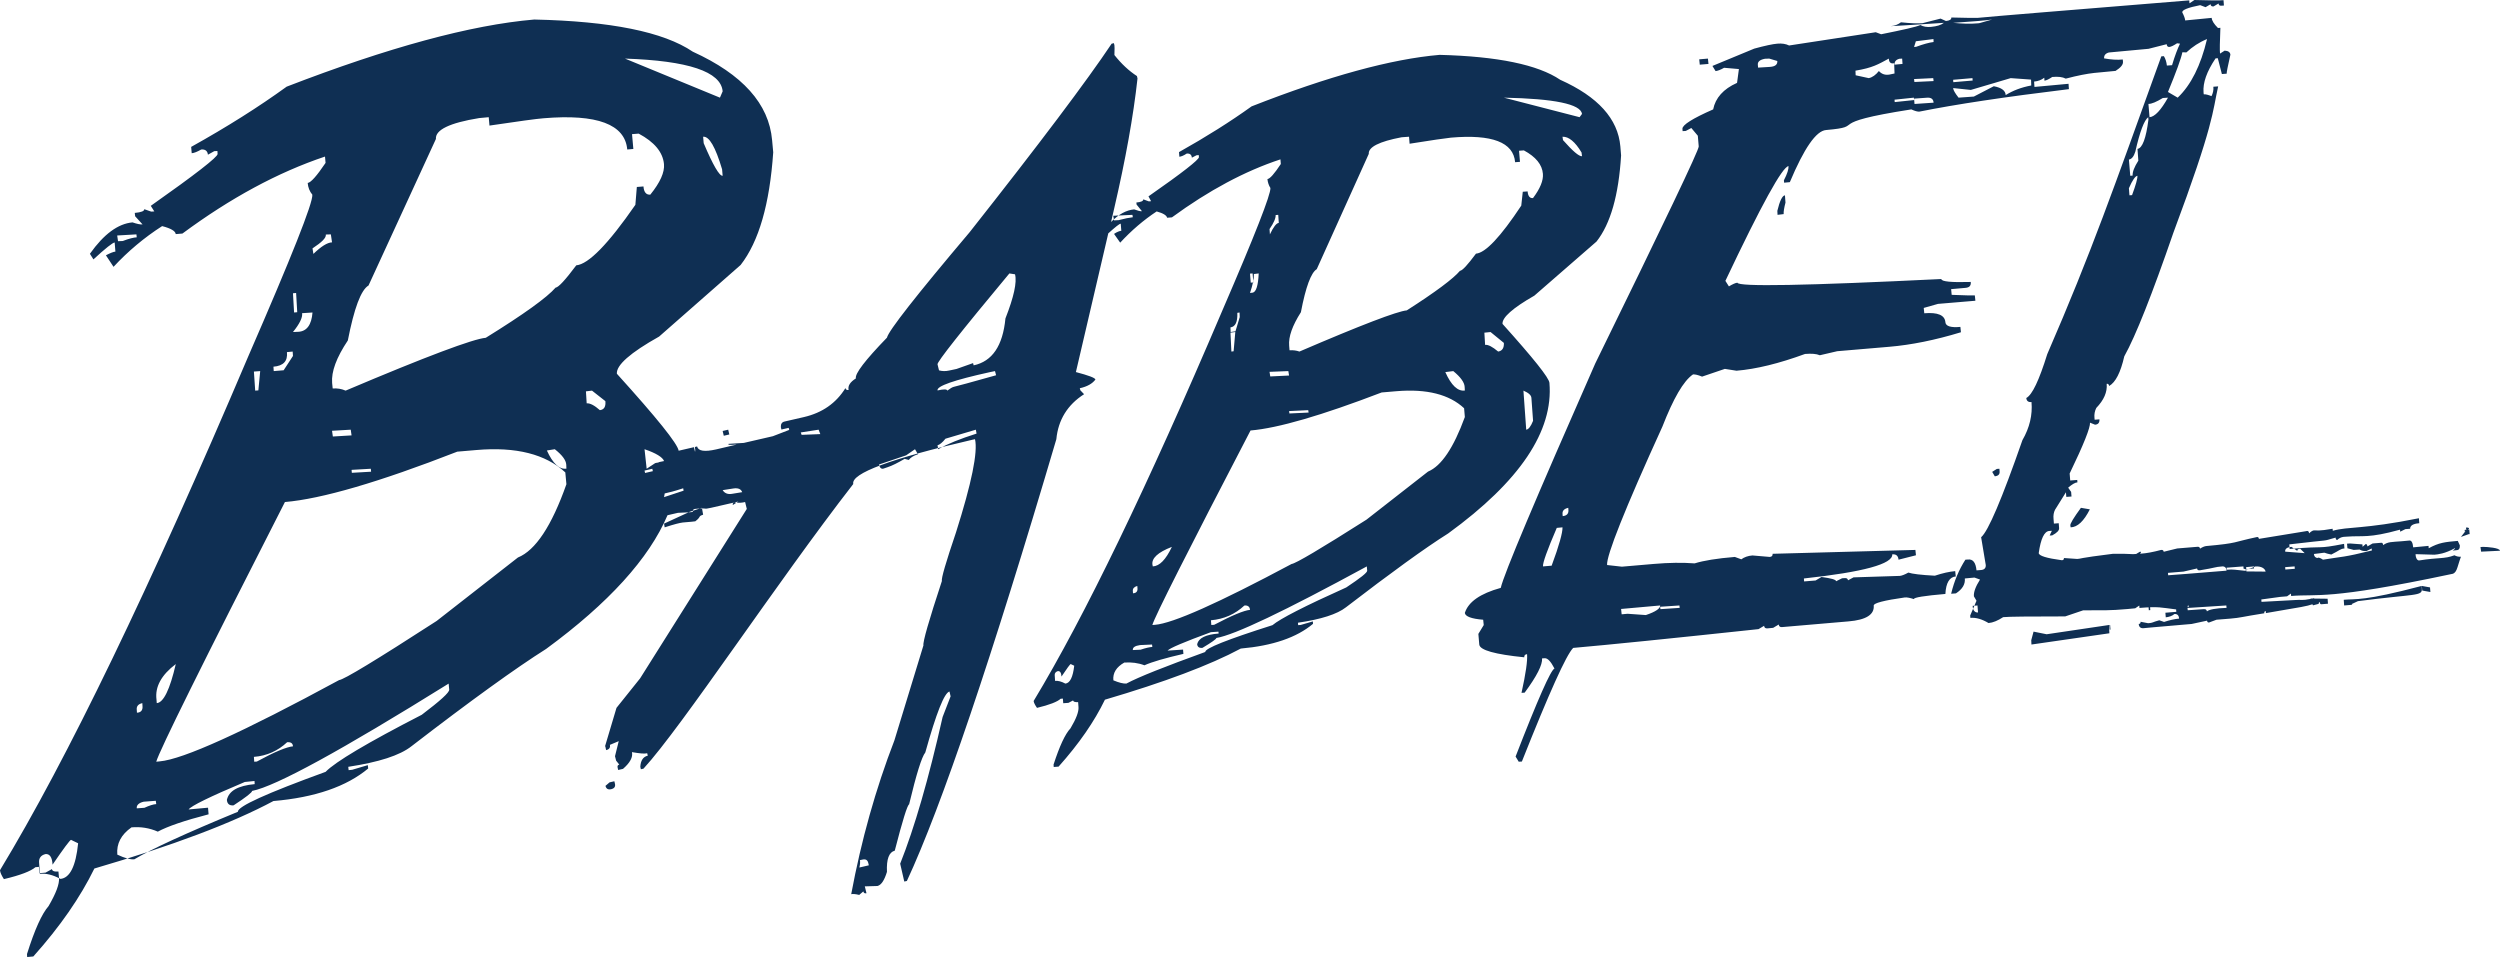 <?xml version="1.0" encoding="UTF-8"?>
<svg width="128px" height="49px" viewBox="0 0 128 49" version="1.1" xmlns="http://www.w3.org/2000/svg" xmlns:xlink="http://www.w3.org/1999/xlink">
    <!-- Generator: Sketch 51.1 (57501) - http://www.bohemiancoding.com/sketch -->
    <title>Shape</title>
    <desc>Created with Sketch.</desc>
    <defs></defs>
    <g id="Page-1" stroke="none" stroke-width="1" fill="none" fill-rule="evenodd">
        <g id="Desktop-HD-Copy-4" transform="translate(-843, -2256)" fill="#0F2F53" fill-rule="nonzero">
            <path d="M930.474,2259.274 L930.446,2259 L930,2259.038 L930.028,2259.311 L930.474,2259.274 Z M934,2266.795 L934.01,2267 L934.323,2266.962 C934.313,2266.834 934.351,2266.628 934.417,2266.372 L934.389,2266 C934.256,2266.013 934.123,2266.282 934,2266.795 Z M922.331,2275.602 C922.312,2275.345 921.511,2274.345 919.929,2272.584 C919.901,2272.261 920.444,2271.775 921.559,2271.137 L924.742,2268.367 C925.457,2267.462 925.876,2265.996 926,2263.959 L925.962,2263.493 C925.838,2262.084 924.818,2260.951 922.884,2260.085 C921.74,2259.313 919.681,2258.885 916.708,2258.809 C914.249,2259.018 911.037,2259.894 907.082,2261.446 C905.996,2262.227 904.757,2263.007 903.365,2263.788 L903.384,2264.026 C903.47,2264.016 903.604,2263.969 903.756,2263.864 C903.918,2263.845 904.013,2263.921 904.023,2264.073 L904.261,2263.95 L904.376,2263.94 L904.385,2264.045 C904.395,2264.169 903.537,2264.845 901.802,2266.054 L901.936,2266.301 L901.821,2266.311 L901.535,2266.206 C901.545,2266.291 901.421,2266.349 901.183,2266.368 L901.192,2266.472 L901.469,2266.815 C901.383,2266.825 901.25,2266.787 901.069,2266.72 C900.668,2266.758 900.277,2266.967 899.887,2267.367 L900.049,2266.663 C900.63,2264.159 901.03,2261.941 901.24,2260.018 L901.211,2259.894 C900.811,2259.637 900.42,2259.275 900.058,2258.818 C900.068,2258.523 900.068,2258.352 900.058,2258.314 L900.03,2258.209 L899.915,2258.238 C898.657,2260.123 896.237,2263.34 892.644,2267.891 C889.909,2271.128 888.498,2272.927 888.412,2273.289 C887.297,2274.441 886.763,2275.136 886.821,2275.374 C886.525,2275.564 886.401,2275.754 886.449,2275.964 C886.363,2275.983 886.306,2275.954 886.287,2275.869 C885.81,2276.64 885.105,2277.135 884.162,2277.354 L883.17,2277.582 C883.037,2277.611 882.97,2277.706 882.98,2277.868 L883.008,2277.992 L883.38,2277.906 L883.409,2278.011 L882.57,2278.334 L881.083,2278.677 L880.302,2278.725 C880.187,2278.839 880.921,2278.715 880.635,2278.782 L879.663,2279.01 C879.072,2279.144 878.748,2279.096 878.691,2278.858 L878.577,2278.886 C878.596,2278.991 878.605,2279.067 878.586,2279.134 L878.529,2278.896 L877.748,2279.077 C877.69,2278.715 876.633,2277.401 874.584,2275.136 C874.546,2274.698 875.27,2274.06 876.747,2273.232 L880.921,2269.566 C881.855,2268.367 882.408,2266.444 882.589,2263.797 L882.532,2263.178 C882.37,2261.313 881.017,2259.808 878.472,2258.647 C876.966,2257.628 874.259,2257.086 870.352,2257 C867.112,2257.276 862.88,2258.428 857.677,2260.437 C856.247,2261.474 854.617,2262.502 852.788,2263.521 L852.816,2263.845 C852.94,2263.835 853.102,2263.769 853.302,2263.655 C853.512,2263.635 853.626,2263.731 853.645,2263.921 L853.969,2263.74 L854.131,2263.731 L854.141,2263.883 C854.15,2264.035 853.016,2264.921 850.72,2266.539 L850.901,2266.825 L850.739,2266.834 L850.386,2266.71 C850.395,2266.806 850.233,2266.872 849.9,2266.901 L849.919,2267.072 L850.3,2267.491 C850.176,2267.501 850.005,2267.462 849.786,2267.386 C849.042,2267.453 848.318,2267.986 847.603,2268.995 L847.784,2269.281 C848.404,2268.71 848.766,2268.424 848.871,2268.415 L848.909,2268.881 C848.804,2268.891 848.642,2268.957 848.423,2269.071 L848.813,2269.662 C849.551,2268.865 850.387,2268.164 851.301,2267.577 C851.749,2267.691 851.987,2267.834 851.997,2267.986 L852.34,2267.958 C854.798,2266.139 857.229,2264.825 859.64,2264.016 L859.669,2264.34 C859.221,2265.006 858.916,2265.349 858.754,2265.368 C858.773,2265.597 858.849,2265.796 858.992,2265.968 C859.03,2266.377 857.934,2269.138 855.713,2274.241 C850.672,2286.103 846.44,2294.88 843,2300.554 C843.009,2300.668 843.076,2300.821 843.2,2301.011 C844.048,2300.811 844.582,2300.602 844.811,2300.402 L844.992,2300.383 L845.02,2300.706 L845.335,2300.678 L845.659,2300.497 C845.669,2300.592 845.773,2300.64 845.992,2300.621 L846.021,2300.944 C846.05,2301.259 845.869,2301.734 845.487,2302.392 C845.144,2302.782 844.773,2303.6 844.382,2304.848 L844.391,2305 L844.706,2304.971 C846.078,2303.439 847.117,2301.934 847.832,2300.468 C851.835,2299.297 854.884,2298.146 857,2297.013 C859.125,2296.832 860.745,2296.27 861.851,2295.347 L861.832,2295.175 L861.032,2295.413 L860.85,2295.432 L860.831,2295.261 C862.394,2295.023 863.471,2294.68 864.072,2294.204 C867.112,2291.862 869.409,2290.206 870.962,2289.225 C874.155,2286.883 876.232,2284.598 877.176,2282.38 C877.354,2282.342 877.532,2282.3 877.71,2282.257 C878.157,2282.238 878.405,2282.228 878.472,2282.209 C878.453,2282.123 878.491,2282.076 878.577,2282.057 C879.292,2281.981 878.949,2282.104 879.406,2281.999 L880.607,2281.724 C880.531,2281.742 880.502,2281.781 880.521,2281.857 L880.702,2281.742 C880.664,2281.742 880.635,2281.733 880.607,2281.724 L880.807,2281.676 L880.712,2281.733 C880.845,2281.752 880.988,2281.742 881.15,2281.704 L881.236,2282.057 L875.775,2290.73 L874.564,2292.243 L873.974,2294.223 L874.088,2294.195 L874.679,2293.947 L874.488,2294.718 L874.546,2294.947 L874.707,2295.147 C874.631,2295.166 874.603,2295.213 874.622,2295.299 L874.65,2295.423 L874.898,2295.366 C875.26,2295.051 875.413,2294.766 875.356,2294.509 C875.746,2294.575 876.004,2294.604 876.137,2294.566 L876.166,2294.69 C875.927,2294.747 875.803,2294.937 875.784,2295.261 L875.813,2295.385 L875.946,2295.356 C877.929,2293.195 882.789,2285.798 886.687,2280.781 C886.563,2280.238 888.593,2279.486 892.786,2278.515 L892.92,2278.487 C893.073,2279.144 892.748,2280.733 891.948,2283.256 C891.433,2284.779 891.186,2285.617 891.224,2285.75 C890.556,2287.778 890.242,2288.873 890.28,2289.044 L888.793,2293.909 C887.831,2296.403 887.097,2299.021 886.582,2301.782 C886.668,2301.763 886.801,2301.773 886.992,2301.82 L887.202,2301.639 C887.221,2301.725 887.278,2301.754 887.364,2301.734 L887.278,2301.382 L887.926,2301.363 C888.117,2301.316 888.279,2301.078 888.412,2300.64 C888.383,2299.983 888.517,2299.631 888.812,2299.554 C889.213,2297.993 889.46,2297.213 889.546,2297.184 C889.918,2295.632 890.194,2294.747 890.375,2294.528 C890.938,2292.51 891.347,2291.472 891.614,2291.405 L891.671,2291.653 L891.262,2292.71 C890.547,2295.88 889.823,2298.383 889.089,2300.221 L889.299,2301.135 L889.432,2301.106 C891.204,2297.298 893.759,2289.758 897.085,2278.487 C897.18,2277.497 897.657,2276.725 898.505,2276.183 L898.314,2275.983 L898.286,2275.878 C898.667,2275.793 898.934,2275.64 899.086,2275.431 C899.067,2275.345 898.733,2275.221 898.086,2275.05 L899.744,2267.948 C900.106,2267.624 900.315,2267.453 900.382,2267.453 L900.411,2267.815 C900.325,2267.824 900.192,2267.872 900.039,2267.976 L900.354,2268.424 C900.925,2267.805 901.545,2267.272 902.222,2266.825 C902.565,2266.92 902.736,2267.034 902.755,2267.148 L903.003,2267.129 C904.89,2265.749 906.739,2264.759 908.559,2264.159 L908.578,2264.397 C908.245,2264.901 908.016,2265.159 907.892,2265.168 C907.911,2265.34 907.959,2265.492 908.045,2265.625 C908.073,2265.939 907.254,2268.034 905.576,2271.918 C901.745,2280.914 898.533,2287.569 895.922,2291.891 C895.932,2291.976 895.989,2292.091 896.094,2292.243 C896.732,2292.091 897.142,2291.929 897.304,2291.777 L897.418,2291.767 L897.438,2292.005 L897.704,2291.986 L897.943,2291.862 C897.952,2291.929 898.038,2291.958 898.2,2291.948 L898.219,2292.205 C898.238,2292.433 898.105,2292.795 897.809,2293.29 C897.533,2293.585 897.247,2294.204 896.942,2295.147 L896.951,2295.27 L897.199,2295.251 C898.238,2294.09 899.029,2292.948 899.572,2291.824 C902.612,2290.929 904.928,2290.063 906.529,2289.206 C908.159,2289.063 909.388,2288.644 910.227,2287.94 L910.218,2287.816 L909.598,2287.997 L909.465,2288.007 L909.455,2287.883 C910.637,2287.712 911.466,2287.445 911.914,2287.093 C914.22,2285.322 915.965,2284.056 917.146,2283.313 C920.825,2280.638 922.54,2278.068 922.331,2275.602 Z M921.408,2276.372 L921.493,2277.546 C921.379,2277.837 921.256,2277.988 921.142,2278 L921,2276 C921.265,2276.116 921.398,2276.232 921.408,2276.372 Z M849.286,2268.34 L849.043,2268.349 L849,2268.057 L849.986,2268 L850,2268.151 C849.843,2268.16 849.6,2268.217 849.286,2268.34 Z M846.095,2301 C845.701,2300.788 845.347,2300.706 845.042,2300.741 L845.002,2300.165 C844.983,2299.941 845.091,2299.788 845.327,2299.729 C845.544,2299.706 845.672,2299.894 845.691,2300.271 C846.262,2299.435 846.577,2299.012 846.636,2299 L847,2299.176 C846.882,2300.353 846.577,2300.953 846.095,2301 Z M880,2264.999 C879.835,2265.021 879.505,2264.455 879.029,2263.332 L879,2263.001 C879.311,2262.969 879.631,2263.525 879.971,2264.668 L880,2264.999 Z M880,2260.676 L879.861,2261 L875,2259 C878.241,2259.108 879.911,2259.667 880,2260.676 Z M861,2278.292 L860.042,2278.349 L860,2278.056 L860.958,2278 L861,2278.292 Z M859.682,2268.008 L859.94,2268 L860,2268.408 C859.758,2268.417 859.44,2268.617 859.046,2269 L859,2268.717 C859.47,2268.408 859.712,2268.175 859.682,2268.008 Z M858.161,2271 L858.218,2271.985 L858.057,2272 L858,2271.015 L858.161,2271 Z M858.468,2272.035 L859,2272 C858.952,2272.628 858.71,2272.965 858.274,2272.988 L858,2273 C858.339,2272.581 858.5,2272.256 858.468,2272.035 Z M857.692,2274.028 L857.985,2274 L858,2274.225 L857.523,2274.958 L857.015,2275 L857,2274.775 C857.508,2274.733 857.738,2274.493 857.692,2274.028 Z M856.322,2275 L856.228,2275.988 L856.066,2276 L856,2275.024 L856.322,2275 Z M852,2290 C851.698,2291.31 851.369,2291.976 851.026,2292 L851.012,2291.813 C850.93,2291.169 851.259,2290.561 852,2290 Z M850.287,2292 L850.296,2292.151 C850.315,2292.359 850.22,2292.481 850.012,2292.491 L850.002,2292.34 C849.983,2292.16 850.078,2292.047 850.287,2292 Z M850.359,2297.047 L850.976,2297 L851,2297.17 C850.846,2297.179 850.644,2297.245 850.395,2297.359 L850.003,2297.387 C849.979,2297.227 850.11,2297.104 850.359,2297.047 L850.359,2297.047 Z M864.595,2292.596 C861.804,2294.032 860.16,2295.01 859.672,2295.518 C856.652,2296.616 855.151,2297.294 855.18,2297.563 C852.494,2298.67 850.726,2299.488 849.876,2299.997 C849.675,2300.017 849.388,2299.937 849.006,2299.757 C848.958,2299.189 849.206,2298.73 849.732,2298.361 C850.2,2298.321 850.65,2298.391 851.08,2298.58 C851.577,2298.311 852.447,2298.012 853.68,2297.693 L853.651,2297.354 L852.657,2297.444 C852.781,2297.264 853.737,2296.795 855.534,2296.037 L856.031,2295.987 L856.04,2296.147 C855.19,2296.227 854.721,2296.486 854.616,2296.955 C854.635,2297.164 854.75,2297.254 854.96,2297.234 C855.601,2296.815 855.916,2296.566 855.906,2296.496 C857.121,2296.257 860.475,2294.421 865.971,2291 L866,2291.309 C866.009,2291.459 865.541,2291.878 864.595,2292.596 Z M856,2294.752 C856.662,2294.7 857.228,2294.445 857.701,2294.002 C857.89,2293.987 857.992,2294.054 858,2294.212 C857.677,2294.242 857.055,2294.497 856.15,2294.992 L856.016,2295 L856,2294.752 Z M869.518,2284.544 L865.355,2287.794 C862.26,2289.796 860.599,2290.801 860.363,2290.82 C855.436,2293.492 852.369,2294.879 851.179,2294.982 L851,2295 C851.151,2294.451 853.34,2290.028 857.588,2281.704 C859.457,2281.546 862.401,2280.69 866.413,2279.125 L867.394,2279.041 C869.423,2278.865 870.943,2279.256 871.944,2280.187 L872,2280.792 C871.245,2282.933 870.415,2284.181 869.518,2284.544 Z M861,2280.057 L861.986,2280 L862,2280.151 L861.014,2280.208 L861,2280.057 Z M871,2279.065 L871.406,2279 C871.781,2279.297 871.977,2279.555 871.992,2279.788 L872,2279.994 C871.641,2280.046 871.305,2279.736 871,2279.065 Z M871.446,2270.727 C871.011,2271.23 869.82,2272.089 867.872,2273.295 C867.229,2273.35 864.837,2274.245 860.696,2276 C860.489,2275.909 860.261,2275.871 860.034,2275.891 L860.005,2275.607 C859.958,2275.031 860.223,2274.31 860.809,2273.432 C861.131,2271.787 861.48,2270.846 861.868,2270.618 L865.319,2263.115 C865.281,2262.649 866.019,2262.292 867.532,2262.046 L868.023,2262 L868.061,2262.43 C869.545,2262.21 870.472,2262.082 870.831,2262.055 C873.573,2261.826 875.001,2262.366 875.115,2263.654 L875.427,2263.627 L875.36,2262.868 L875.701,2262.841 C876.504,2263.27 876.939,2263.791 876.996,2264.403 C877.034,2264.824 876.798,2265.345 876.296,2265.966 C876.088,2265.984 875.965,2265.838 875.946,2265.546 L875.606,2265.573 L875.531,2266.487 C874.141,2268.497 873.129,2269.53 872.505,2269.585 C871.938,2270.344 871.588,2270.718 871.446,2270.727 Z M873.713,2277 C873.432,2276.75 873.207,2276.637 873.038,2276.65 L873,2276.037 L873.31,2276 L873.995,2276.538 C874.023,2276.825 873.929,2276.975 873.713,2277 Z M876,2279 C876.582,2279.197 876.927,2279.409 877,2279.606 L876.709,2279.667 L876.727,2279.682 C876.673,2279.682 876.6,2279.697 876.545,2279.712 L876.109,2280 L876,2279 Z M876.028,2280.217 L876,2280.094 L876.398,2280 L876.427,2280.123 L876.028,2280.217 Z M877.033,2281.264 C877.316,2281.198 877.454,2281.17 877.98,2281 L878,2281.123 L877,2281.453 C877.013,2281.387 877.026,2281.321 877.033,2281.264 Z M878.598,2282.691 C877.938,2282.779 878.083,2282.662 877.031,2283 L877,2282.809 L878.309,2282.206 L878.938,2282 L879,2282.353 C878.722,2282.441 878.928,2282.441 878.598,2282.691 Z M880.479,2281.284 C880.267,2281.322 880.099,2281.256 880,2281.095 L880.549,2281.01 C880.788,2280.973 880.943,2281.039 881,2281.199 L880.479,2281.284 Z M884.043,2278.264 L884,2278.141 L884.913,2278 L885,2278.226 L884.043,2278.264 Z M887,2300.417 C887.038,2300.247 887.047,2300.125 887.028,2300.039 L887.161,2300.011 C887.322,2299.974 887.417,2300.03 887.455,2300.181 L887.484,2300.304 L887,2300.417 Z M889.529,2279.549 L889.316,2279.493 C888.973,2279.695 888.684,2279.841 888.449,2279.919 L888.251,2279.987 C888.137,2280.031 888.046,2279.964 888,2279.785 L889.392,2279.314 L889.848,2279 L890,2279.258 C889.779,2279.325 889.62,2279.426 889.529,2279.549 Z M891.036,2279 L891,2278.8 C891.108,2278.769 891.251,2278.662 891.407,2278.462 L892.964,2278 L893,2278.2 C892.174,2278.462 891.515,2278.723 891.036,2279 Z M891.838,2275.805 C891.754,2275.823 891.643,2275.894 891.504,2276 C891.485,2275.92 891.318,2275.92 891.002,2275.991 C890.947,2275.77 891.838,2275.46 893.685,2275.053 L893.944,2275 L894,2275.213 C892.701,2275.575 891.977,2275.779 891.838,2275.805 Z M894.478,2272.305 C894.343,2273.708 893.803,2274.503 892.85,2274.706 L892.821,2274.591 L891.973,2274.891 L891.598,2274.971 C891.405,2275.015 891.232,2275.006 891.077,2274.962 L891.001,2274.653 C890.971,2274.538 892.195,2272.984 894.68,2270 L894.969,2270.044 C895.075,2270.45 894.911,2271.201 894.478,2272.305 Z M900.264,2267.273 L900.038,2267.283 L900,2267.047 L900.981,2267 L901,2267.123 C900.83,2267.141 900.585,2267.189 900.264,2267.273 Z M897.546,2291 C897.349,2290.892 897.171,2290.846 897.02,2290.861 L897.001,2290.569 C896.994,2290.469 897.047,2290.4 897.158,2290.361 C897.27,2290.346 897.336,2290.438 897.349,2290.639 C897.632,2290.215 897.79,2290 897.822,2290 L898,2290.085 C897.934,2290.669 897.783,2290.977 897.546,2291 Z M924,2264 C923.835,2264.007 923.519,2263.731 923.025,2263.173 L923,2263.001 C923.316,2262.987 923.645,2263.256 923.975,2263.807 L924,2264 Z M924,2261.832 L923.874,2262 L920,2261 C922.586,2261.052 923.927,2261.329 924,2261.832 Z M909,2275.227 L908.037,2275.274 L908,2275.038 L908.963,2275 L909,2275.227 Z M908.313,2267.011 L908.446,2267 L908.474,2267.413 C908.351,2267.424 908.199,2267.62 908.019,2268 L908,2267.728 C908.218,2267.413 908.322,2267.174 908.313,2267.011 Z M907.133,2270 L907.171,2270.462 L907.038,2270.472 L907,2270.009 L907.133,2270 Z M907.199,2270.03 L907.446,2270 C907.417,2270.627 907.313,2270.955 907.133,2270.985 L907,2271 C907.142,2270.582 907.209,2270.254 907.199,2270.03 Z M906.351,2272.018 L906.465,2272 L906.474,2272.236 L906.256,2272.963 L906.009,2273 L906,2272.763 C906.256,2272.727 906.37,2272.473 906.351,2272.018 Z M906.247,2273 L906.161,2273.985 L906.047,2274 L906,2273.031 L906.247,2273 Z M903,2284 C902.693,2284.651 902.368,2284.985 902.024,2285 L902.006,2284.915 C901.952,2284.589 902.277,2284.279 903,2284 Z M901.229,2286 L901.238,2286.104 C901.257,2286.273 901.181,2286.368 901.01,2286.377 L901.001,2286.255 C900.991,2286.132 901.067,2286.047 901.229,2286 Z M901.37,2289.028 L901.985,2289 L902,2289.123 C901.862,2289.132 901.647,2289.179 901.401,2289.264 L901.001,2289.283 C900.986,2289.151 901.109,2289.066 901.37,2289.028 Z M911.93,2286.076 C909.809,2287.029 908.546,2287.676 908.151,2288.008 C905.837,2288.743 904.69,2289.198 904.709,2289.381 C902.656,2290.125 901.306,2290.658 900.67,2290.999 C900.516,2291.008 900.294,2290.955 900.005,2290.833 C899.966,2290.457 900.159,2290.151 900.564,2289.923 C900.93,2289.897 901.277,2289.941 901.595,2290.063 C901.981,2289.889 902.646,2289.696 903.591,2289.478 L903.572,2289.259 L902.781,2289.311 C902.878,2289.189 903.62,2288.874 904.999,2288.367 L905.384,2288.341 L905.394,2288.437 C904.738,2288.489 904.372,2288.664 904.295,2288.979 C904.304,2289.119 904.401,2289.189 904.565,2289.171 C905.047,2288.883 905.278,2288.717 905.278,2288.664 C906.203,2288.515 908.768,2287.291 912.981,2285 L913,2285.219 C913.009,2285.315 912.653,2285.595 911.93,2286.076 Z M905,2287.758 C905.67,2287.698 906.237,2287.446 906.712,2287.003 C906.887,2286.983 906.99,2287.064 907,2287.225 C906.691,2287.255 906.082,2287.507 905.165,2287.99 L905.02,2288 L905,2287.758 Z M916.116,2280.145 L912.963,2282.607 C910.606,2284.105 909.328,2284.858 909.129,2284.876 C905.38,2286.879 903.051,2287.917 902.132,2287.991 L902,2288 C902.113,2287.586 903.789,2284.27 907.027,2278.041 C908.438,2277.922 910.672,2277.27 913.74,2276.094 L914.507,2276.029 C916.05,2275.901 917.205,2276.195 917.962,2276.902 L918,2277.352 C917.422,2278.932 916.798,2279.86 916.116,2280.145 Z M909,2277.047 L909.981,2277 L910,2277.123 L909.019,2277.17 L909,2277.047 Z M917,2275.051 L917.408,2275 C917.786,2275.308 917.979,2275.583 917.99,2275.806 L918,2275.995 C917.643,2276.046 917.306,2275.737 917,2275.051 Z M917.749,2269.867 C917.415,2270.264 916.508,2270.945 915.028,2271.891 C914.532,2271.938 912.699,2272.638 909.53,2274 C909.377,2273.943 909.205,2273.924 909.024,2273.934 L909.005,2273.697 C908.966,2273.243 909.167,2272.676 909.606,2271.985 C909.854,2270.68 910.131,2269.952 910.417,2269.782 L913.081,2263.879 C913.052,2263.53 913.615,2263.246 914.761,2263.028 L915.143,2263 L915.171,2263.359 C916.298,2263.18 917.004,2263.076 917.291,2263.047 C919.391,2262.867 920.489,2263.284 920.574,2264.305 L920.823,2264.286 L920.775,2263.719 L921.023,2263.7 C921.634,2264.031 921.959,2264.428 921.997,2264.901 C922.025,2265.242 921.854,2265.658 921.491,2266.14 C921.329,2266.159 921.233,2266.046 921.214,2265.8 L920.966,2265.818 L920.889,2266.528 C919.83,2268.126 919.057,2268.949 918.57,2268.987 C918.14,2269.564 917.873,2269.857 917.749,2269.867 Z M919.037,2273.656 L919,2273.033 L919.317,2273 L919.999,2273.557 C920.011,2273.82 919.914,2273.967 919.706,2274 C919.414,2273.754 919.195,2273.639 919.037,2273.656 Z M874.455,2296 L874.209,2296.057 L874,2296.236 C874.038,2296.387 874.133,2296.443 874.294,2296.406 C874.455,2296.368 874.522,2296.274 874.484,2296.123 L874.455,2296 Z M874.006,2294.283 L874.035,2294.406 C874.196,2294.368 874.262,2294.274 874.224,2294.123 L874.196,2294 C874.044,2294.038 873.978,2294.132 874.006,2294.283 Z M880.057,2278.311 L880.341,2278.245 L880.284,2278 L880,2278.066 L880.057,2278.311 Z M966.989,2286 C964.002,2286.791 963.629,2286.651 963,2286.709 L963.02,2287 L963.295,2286.977 L963.442,2286.965 L963.403,2286.93 L963.727,2286.779 C966.684,2286.395 967.028,2286.535 966.998,2286.139 L966.989,2286 Z M951,2288 L951.019,2288.236 L951.057,2288.236 L951.038,2288 L951,2288 Z M950,2282.078 L949.543,2282 C949.17,2282.513 948.984,2282.817 949.001,2282.904 L949.018,2283 C949.374,2282.991 949.696,2282.678 950,2282.078 Z M967,2286 L967.019,2286.236 L967.436,2286.311 L967.417,2286.075 L967,2286 Z M947.788,2288.474 L947.118,2288.339 L947,2288.779 L947.01,2289 L951,2288.424 L950.98,2288 L947.788,2288.474 Z M945.379,2280.123 L945.37,2280 L945.237,2280.009 L945,2280.16 L945.133,2280.387 C945.313,2280.368 945.398,2280.283 945.379,2280.123 Z M968.621,2284.185 L968.801,2284.166 C968.905,2284.156 968.953,2284.071 968.943,2283.921 L968.839,2283.694 C968.185,2283.751 967.881,2283.779 967.35,2284.071 L967.341,2283.949 L966.554,2284.024 C966.535,2283.789 966.469,2283.666 966.364,2283.675 L965.957,2283.713 C965.482,2283.751 965.255,2283.732 965.018,2283.911 C965.008,2283.826 964.98,2283.789 964.933,2283.789 L964.477,2283.826 L964.212,2283.977 C964.202,2283.892 964.174,2283.854 964.126,2283.854 L963.965,2283.996 L963.956,2283.873 L963.321,2283.826 L963.169,2283.836 L963.188,2284.071 L963.51,2284.156 L963.814,2284.137 C963.918,2284.204 964.032,2284.222 964.165,2284.213 L964.43,2284.081 L964.439,2284.185 C962.951,2284.552 962.96,2284.486 961.936,2284.656 C961.823,2284.581 961.737,2284.543 961.68,2284.552 L961.661,2284.571 C961.548,2284.562 961.481,2284.486 961.472,2284.364 L962.003,2284.298 C962.041,2284.298 962.069,2284.335 962.363,2284.392 C962.79,2284.185 962.809,2284.1 963.036,2284.081 L963.017,2283.845 C961.557,2284.128 962.145,2283.939 960.315,2284.1 L960.23,2284.109 L960.211,2283.873 C962.562,2283.591 961.775,2283.751 962.581,2283.525 C962.591,2283.609 962.619,2283.647 962.666,2283.647 C962.753,2283.559 962.866,2283.503 962.989,2283.487 L963.15,2283.477 C963.975,2283.411 964.25,2283.572 965.881,2283.119 L965.89,2283.223 L966.156,2283.091 L966.402,2283.072 C966.383,2282.836 966.743,2282.798 966.867,2282.789 L966.848,2282.534 C963.984,2283.11 963.235,2282.949 962.439,2283.176 L962.429,2283.072 C961.681,2283.204 961.652,2283.147 961.462,2283.157 C961.405,2283.166 961.32,2283.213 961.225,2283.308 C961.216,2283.223 961.187,2283.185 961.13,2283.185 C961.102,2283.185 961.093,2283.194 961.083,2283.194 L958.656,2283.59 C958.646,2283.525 958.618,2283.487 958.561,2283.496 C957.3,2283.76 957.641,2283.807 955.954,2283.958 C955.878,2283.968 955.774,2284.005 955.641,2284.09 C955.631,2284.024 955.593,2283.987 955.508,2283.996 L954.475,2284.081 L953.783,2284.25 C953.773,2284.185 953.735,2284.147 953.65,2284.156 C953.261,2284.26 952.92,2284.326 952.645,2284.345 L952.626,2284.345 C952.455,2284.364 952.711,2284.298 952.578,2284.241 L952.37,2284.364 C952.066,2284.392 952.228,2284.345 951.185,2284.354 C949.355,2284.581 949.554,2284.609 949.355,2284.618 L948.672,2284.571 C948.682,2284.637 948.644,2284.684 948.568,2284.684 C947.79,2284.581 947.392,2284.458 947.383,2284.317 C947.487,2283.581 947.667,2283.204 947.923,2283.185 L948.056,2283.176 L947.942,2283.421 L948.075,2283.411 C948.321,2283.279 948.435,2283.157 948.426,2283.044 L948.407,2282.789 L948.16,2282.808 L948.141,2282.572 C948.122,2282.393 948.151,2282.233 948.217,2282.101 L948.776,2281.205 L948.795,2281.441 L949.061,2281.422 L949.042,2281.186 L948.89,2280.969 C949.089,2280.799 949.241,2280.705 949.364,2280.696 L949.355,2280.573 L948.995,2280.601 L948.966,2280.243 C949.687,2278.753 950.028,2277.886 950.009,2277.641 L950.265,2277.744 C950.426,2277.735 950.502,2277.641 950.492,2277.471 L950.246,2277.49 L950.236,2277.386 C950.219,2277.214 950.252,2277.04 950.331,2276.886 C950.72,2276.481 950.9,2276.075 950.862,2275.651 C950.938,2275.641 950.976,2275.679 950.986,2275.764 C951.317,2275.576 951.573,2275.076 951.763,2274.246 C952.351,2273.19 953.185,2271.078 954.276,2267.919 C956.361,2262.337 956.276,2261.743 956.57,2260.422 L956.324,2260.441 C956.342,2260.611 956.304,2260.771 956.229,2260.922 C956.058,2260.856 955.925,2260.818 955.831,2260.828 L955.821,2260.724 C955.783,2260.243 955.982,2259.668 956.437,2258.989 L956.551,2258.98 L956.76,2259.791 L957.006,2259.772 C956.997,2259.715 957.063,2259.395 957.196,2258.801 C957.186,2258.678 957.092,2258.603 956.902,2258.593 L956.665,2258.744 C956.646,2258.574 956.655,2258.131 956.684,2257.424 L956.56,2257.433 C956.352,2257.226 956.248,2257.056 956.238,2256.915 L954.882,2257.047 C954.873,2256.952 954.825,2256.811 954.731,2256.632 C954.721,2256.509 955.024,2256.387 955.65,2256.264 L955.925,2256.368 L956.181,2256.217 C956.191,2256.302 956.238,2256.339 956.333,2256.33 L956.589,2256.179 C956.598,2256.264 956.646,2256.302 956.741,2256.292 L956.864,2256.283 L956.845,2256.009 C956.655,2256.028 956.153,2256.028 955.356,2256 L955.1,2256.17 L955.091,2256.019 C948.729,2256.537 945.117,2256.83 944.254,2256.915 C944.14,2256.924 943.694,2256.915 942.907,2256.896 C942.917,2256.999 942.822,2257.056 942.633,2257.075 L942.358,2256.952 L941.428,2257.188 C941.21,2257.207 940.841,2257.197 940.329,2257.141 C940.186,2257.254 940.016,2257.32 939.807,2257.339 C939.693,2257.348 941.163,2257.264 942.528,2257.169 C942.386,2257.282 942.168,2257.348 941.865,2257.377 C941.656,2257.396 941.476,2257.367 941.324,2257.282 C941.115,2257.377 940.442,2257.528 939.314,2257.754 L939.039,2257.65 L934.602,2258.329 C934.431,2258.244 934.232,2258.216 934.004,2258.235 C933.767,2258.254 933.369,2258.339 932.819,2258.489 L930.676,2259.376 L930.838,2259.64 C930.942,2259.63 931.094,2259.574 931.274,2259.47 L932.032,2259.536 L931.937,2260.243 C931.236,2260.554 930.828,2261.016 930.714,2261.601 C929.662,2262.063 929.14,2262.393 929.14,2262.591 L929.15,2262.714 L929.311,2262.704 L929.596,2262.554 L929.928,2262.95 L929.975,2263.496 C929.994,2263.666 928.221,2267.372 924.675,2274.614 C921.603,2281.591 919.991,2285.41 919.839,2286.099 C918.787,2286.391 918.18,2286.815 918,2287.381 C918.019,2287.56 918.332,2287.683 918.939,2287.73 L918.967,2288.003 L918.692,2288.456 L918.739,2289.003 C918.768,2289.286 919.536,2289.503 921.043,2289.654 C921.034,2289.559 921.082,2289.503 921.186,2289.493 C921.214,2289.833 921.119,2290.493 920.901,2291.474 L921.062,2291.464 C921.688,2290.615 921.982,2290.031 921.954,2289.71 L922.086,2289.701 C922.238,2289.691 922.399,2289.861 922.589,2290.229 C922.399,2290.304 921.736,2291.803 920.598,2294.736 L920.759,2295 L920.92,2294.991 C922.314,2291.483 923.186,2289.54 923.547,2289.173 C925.376,2289.012 928.543,2288.692 933.037,2288.211 L933.322,2288.041 C933.331,2288.136 933.388,2288.183 933.492,2288.173 L933.786,2288.145 L934.071,2287.975 C934.08,2288.069 934.137,2288.117 934.241,2288.107 L937.645,2287.815 C938.546,2287.74 938.973,2287.466 938.935,2287.004 C938.925,2286.881 939.456,2286.74 940.528,2286.589 C940.632,2286.579 940.784,2286.608 940.992,2286.674 C940.983,2286.589 941.523,2286.504 942.604,2286.41 C942.633,2285.844 942.813,2285.542 943.135,2285.514 L943.106,2285.241 C942.803,2285.269 942.462,2285.344 942.064,2285.476 C941.353,2285.439 940.897,2285.382 940.708,2285.316 C940.518,2285.42 940.376,2285.476 940.272,2285.486 L937.901,2285.561 L937.617,2285.712 C937.607,2285.627 937.55,2285.59 937.446,2285.599 L937.313,2285.608 L937.01,2285.759 C937.001,2285.674 936.754,2285.608 936.261,2285.542 L935.958,2285.721 L935.37,2285.769 L935.36,2285.618 C938.413,2285.288 939.921,2284.873 939.883,2284.383 C940.082,2284.364 940.186,2284.458 940.205,2284.656 L941.097,2284.43 L941.068,2284.156 L933.758,2284.354 C933.767,2284.449 933.72,2284.505 933.616,2284.515 L932.724,2284.439 C932.497,2284.458 932.307,2284.524 932.156,2284.637 L931.824,2284.515 C930.904,2284.59 930.221,2284.703 929.766,2284.845 C929.14,2284.798 928.448,2284.807 927.68,2284.873 L926.04,2285.014 L925.282,2284.929 C925.244,2284.449 926.182,2282.082 928.116,2277.839 C928.676,2276.405 929.188,2275.509 929.681,2275.17 C929.785,2275.161 929.937,2275.198 930.146,2275.283 L931.312,2274.887 L931.909,2274.981 C932.914,2274.897 934.08,2274.614 935.417,2274.123 C935.749,2274.095 935.996,2274.114 936.176,2274.189 L937.067,2273.982 L939.722,2273.756 C940.85,2273.661 942.073,2273.416 943.4,2273.011 L943.372,2272.737 C942.879,2272.784 942.623,2272.7 942.604,2272.501 C942.576,2272.134 942.215,2271.983 941.523,2272.039 L941.495,2271.766 L942.225,2271.559 L944.14,2271.398 L944.111,2271.125 C944.036,2271.134 943.647,2271.125 942.926,2271.096 L942.898,2270.804 L943.638,2270.738 C943.837,2270.719 943.922,2270.625 943.903,2270.436 C942.907,2270.465 942.405,2270.418 942.395,2270.286 C935.455,2270.625 931.976,2270.691 931.956,2270.474 C931.852,2270.484 931.71,2270.55 931.52,2270.663 L931.34,2270.38 C933.18,2266.495 934.26,2264.534 934.573,2264.505 C934.583,2264.656 934.507,2264.901 934.336,2265.231 L934.346,2265.354 L934.64,2265.326 C935.37,2263.591 935.986,2262.695 936.498,2262.657 C938.679,2262.468 936.195,2262.327 940.859,2261.601 C941.049,2261.686 941.182,2261.724 941.277,2261.714 C943.106,2261.347 945.657,2260.96 948.928,2260.564 L948.909,2260.29 L947.164,2260.451 L947.146,2260.177 C947.354,2260.158 947.525,2260.092 947.667,2259.979 L947.676,2260.13 C947.771,2260.121 947.904,2260.055 948.075,2259.941 C948.378,2259.913 948.606,2259.941 948.767,2260.026 C949.374,2259.866 949.867,2259.772 950.227,2259.734 L951.317,2259.63 C951.583,2259.461 951.706,2259.31 951.697,2259.168 L951.687,2259.046 C951.412,2259.074 951.099,2259.055 950.73,2258.989 C950.72,2258.838 950.796,2258.735 950.976,2258.687 L953.005,2258.499 L953.934,2258.263 C953.944,2258.367 953.991,2258.405 954.067,2258.405 C954.162,2258.395 954.295,2258.329 954.465,2258.216 C954.512,2258.225 954.569,2258.225 954.617,2258.235 C954.494,2258.489 954.351,2258.857 954.209,2259.338 L953.944,2259.357 C953.925,2259.178 953.877,2259.018 953.792,2258.876 L953.659,2258.885 C951.194,2265.712 950.094,2268.89 947.819,2274.133 C947.402,2275.472 947.051,2276.217 946.747,2276.377 C946.757,2276.528 946.852,2276.603 947.013,2276.584 C947.07,2277.245 946.918,2277.895 946.548,2278.536 C945.496,2281.554 944.794,2283.204 944.434,2283.506 L944.671,2284.929 C944.68,2285.08 944.605,2285.165 944.443,2285.184 L944.197,2285.203 C944.159,2284.807 944.017,2284.618 943.761,2284.647 L943.628,2284.656 C943.306,2285.156 943.059,2285.731 942.898,2286.4 L943.144,2286.381 C943.476,2286.165 943.628,2285.91 943.599,2285.618 L944.093,2285.571 L944.377,2285.674 C944.15,2286.033 944.045,2286.316 944.064,2286.532 L944.197,2286.759 L943.874,2287.513 L943.884,2287.636 C944.168,2287.607 944.481,2287.702 944.813,2287.9 C945.041,2287.881 945.287,2287.777 945.562,2287.598 C945.847,2287.57 946.908,2287.56 948.739,2287.56 L949.658,2287.249 C950.777,2287.24 950.957,2287.268 951.924,2287.183 L952.322,2287.145 L952.531,2287.004 L952.54,2287.127 C953.555,2287.042 953.621,2287.108 954.418,2287.202 L954.427,2287.325 L953.868,2287.372 L953.887,2287.607 C954.057,2287.589 954.209,2287.541 954.332,2287.438 C954.475,2287.428 954.56,2287.504 954.569,2287.673 C954.342,2287.692 954.086,2287.749 953.801,2287.843 L953.555,2287.758 C953.166,2287.862 953.252,2287.89 952.986,2287.909 L952.597,2287.834 C952.607,2287.9 952.569,2287.947 952.503,2287.947 C952.512,2288.098 952.597,2288.173 952.74,2288.164 L953.138,2288.126 L955.214,2287.947 L956.001,2287.777 C956.011,2287.843 956.039,2287.881 956.105,2287.871 L956.485,2287.73 L957.196,2287.673 C957.746,2287.626 957.736,2287.589 958.931,2287.4 C958.921,2287.325 958.95,2287.296 959.007,2287.287 L959.016,2287.39 C960.96,2287.061 961.083,2287.042 961.396,2286.938 L961.424,2286.994 C961.908,2286.881 961.633,2286.91 961.766,2286.815 C961.775,2286.9 961.804,2286.938 961.851,2286.938 L962.192,2286.91 L962.173,2286.655 L961.481,2286.646 L961.472,2286.627 C961.443,2286.636 961.424,2286.636 961.396,2286.646 L961.301,2286.646 L961.301,2286.665 C960.837,2286.759 960.827,2286.693 960.524,2286.721 L958.789,2286.815 L958.779,2286.693 L959.746,2286.561 L960.097,2286.532 L960.296,2286.391 L960.305,2286.514 C961.671,2286.4 962.154,2286.74 968.469,2285.401 C968.81,2285.373 968.782,2285.09 969,2284.505 C968.884,2284.513 968.769,2284.487 968.668,2284.43 C968.147,2284.628 967.872,2284.533 966.867,2284.694 C966.781,2284.703 966.715,2284.628 966.686,2284.477 L966.677,2284.373 L967.644,2284.401 C967.824,2284.383 968.175,2284.354 968.697,2284.062 C968.697,2284.147 968.507,2284.194 968.621,2284.185 Z M922.444,2284.963 L922.001,2285 C921.982,2284.825 922.218,2284.161 922.707,2283.028 L923,2283 C923.009,2283.267 922.83,2283.922 922.444,2284.963 Z M923.01,2282.425 L923.001,2282.302 C922.991,2282.151 923.086,2282.047 923.295,2282 L923.304,2282.123 C923.314,2282.302 923.219,2282.406 923.01,2282.425 Z M928.987,2287 L929,2287.123 L928.013,2287.189 L928,2287.066 L928.987,2287 Z M928,2287 C928.01,2287.151 927.776,2287.321 927.268,2287.491 L926.332,2287.425 L926.029,2287.453 L926,2287.179 L928,2287 Z M933.623,2259.425 L933.014,2259.462 L933.001,2259.311 C932.988,2259.16 933.105,2259.057 933.364,2259.009 L933.584,2259 L933.999,2259.123 C934.012,2259.302 933.895,2259.406 933.623,2259.425 Z M940.248,2259.009 L940.39,2259 L940.409,2259.273 L940.001,2259.311 C939.991,2259.16 940.067,2259.057 940.248,2259.009 Z M938.679,2260 L938.009,2259.854 L938,2259.618 C938.877,2259.473 939.17,2259.291 939.708,2259 C939.717,2259.2 939.811,2259.273 939.981,2259.237 L940,2259.763 L939.736,2259.818 C939.528,2259.854 939.349,2259.8 939.198,2259.637 C939.038,2259.837 938.868,2259.963 938.679,2260 Z M940.009,2261.227 L940,2261.104 L940.991,2261 L941,2261.123 L940.009,2261.227 Z M941.018,2260.198 L941,2260.047 L941.982,2260 L942,2260.151 L941.018,2260.198 Z M941.106,2258.396 L941,2258.406 L941.092,2258.113 L941.993,2258 L942,2258.151 C941.768,2258.179 941.465,2258.264 941.106,2258.396 Z M941.023,2261.323 L941,2261.05 L941.651,2261.003 C941.872,2260.984 941.988,2261.068 942,2261.257 L941.023,2261.323 Z M945,2257 L944.33,2257.189 L944.209,2257.198 C943.893,2257.227 943.484,2257.217 943,2257.17 C943.865,2257.113 944.693,2257.047 945,2257 Z M943.99,2260 L944,2260.123 L943.01,2260.208 L943,2260.085 L943.99,2260 Z M945.691,2260.868 C945.68,2260.642 945.484,2260.491 945.082,2260.415 L944.062,2260.944 L943.278,2261 C943.103,2260.773 943.01,2260.623 943,2260.509 L943.907,2260.604 L945.948,2260 L946.99,2260.075 L947,2260.377 C946.484,2260.472 946.052,2260.642 945.691,2260.868 Z M954.738,2258.675 C954.844,2258.684 954.916,2258.684 954.942,2258.684 C955.253,2258.393 955.6,2258.163 956,2258 C955.68,2259.35 955.182,2260.35 954.498,2261 L954,2260.709 C954.418,2259.692 954.667,2259.017 954.738,2258.675 Z M953.736,2261.018 L954,2261 C953.641,2261.643 953.321,2261.982 953.056,2262 L953,2261.321 C953.17,2261.321 953.415,2261.214 953.736,2261.018 Z M952.328,2263.767 C952.56,2262.736 952.784,2262.153 952.991,2262 L953,2262.124 C952.879,2263.08 952.69,2263.586 952.44,2263.624 L952.483,2264.226 C952.276,2264.551 952.181,2264.799 952.19,2264.99 L952.069,2265 L952,2264.169 C952.138,2264.15 952.25,2264.016 952.328,2263.767 Z M952.436,2265 C952.446,2265.143 952.351,2265.476 952.161,2265.99 L952.028,2266 L952,2265.638 C952.18,2265.219 952.332,2265.01 952.436,2265 Z M944.01,2287.123 L944,2287.019 L944.247,2287 L944.275,2287.359 C944.142,2287.368 944.047,2287.292 944.01,2287.123 Z M955.994,2287.302 C955.981,2287.217 955.932,2287.179 955.82,2287.189 L955.012,2287.245 L955,2287.123 L955.075,2287.123 L956.988,2287 L957,2287.123 C956.441,2287.141 956.105,2287.208 955.994,2287.302 Z M955.037,2287 C955.094,2287.028 955.065,2287.057 955.037,2287.075 C955.008,2287.066 954.971,2287.038 955.037,2287 Z M954.888,2285.388 L954.01,2285.454 L954,2285.331 L954.796,2285.265 L955.49,2285.105 C955.5,2285.18 955.541,2285.208 955.633,2285.199 C956.459,2285.067 956.378,2285.029 956.775,2285.001 C956.908,2284.991 956.99,2285.067 957,2285.218 L954.888,2285.388 Z M957.962,2285.226 C957.425,2285.179 957.391,2285.141 957.011,2285.17 L957,2285.066 L957.861,2285 L957.872,2285.104 C957.783,2285.113 958.107,2285.132 957.962,2285.226 Z M958.01,2285.141 L958,2285.038 L958.398,2285 L958.408,2285.104 L958.01,2285.141 Z M958.015,2285.257 L958,2285.153 C958.109,2285.144 958.265,2285.096 958.469,2285.002 C958.797,2284.983 958.969,2285.115 959,2285.266 L958.015,2285.257 Z M960.01,2285.16 L960,2285.038 L960.484,2285 L960.493,2285.123 L960.01,2285.16 Z M960.002,2284.245 C959.984,2284.104 960.091,2284.019 960.323,2284 L960.625,2284.208 C960.608,2284.141 960.661,2284.104 960.768,2284.094 L961,2284.321 L960.002,2284.245 Z M953.095,2287.236 L953.076,2287 L953,2287.009 L953.019,2287.245 L953.095,2287.236 Z M969.351,2283.123 C969.427,2283.075 969.465,2283.028 969.285,2283 C969.199,2283.094 969.38,2283.123 969.19,2283.132 L969.199,2283.217 C969.218,2283.198 969.266,2283.17 969.304,2283.141 L969.199,2283.226 L969.199,2283.236 L969,2283.491 L969.398,2283.349 L969.446,2283.349 L969.427,2283.113 L969.351,2283.123 Z M970.131,2284 L970,2284.009 L970.033,2284.245 L971,2284.198 C970.984,2284.047 970.344,2284 970.131,2284 Z M970,2284.019 L970.01,2284.009 L970.01,2284 C970.01,2284 970,2284.009 970,2284.019 Z" id="Shape"></path>
        </g>
    </g>
</svg>